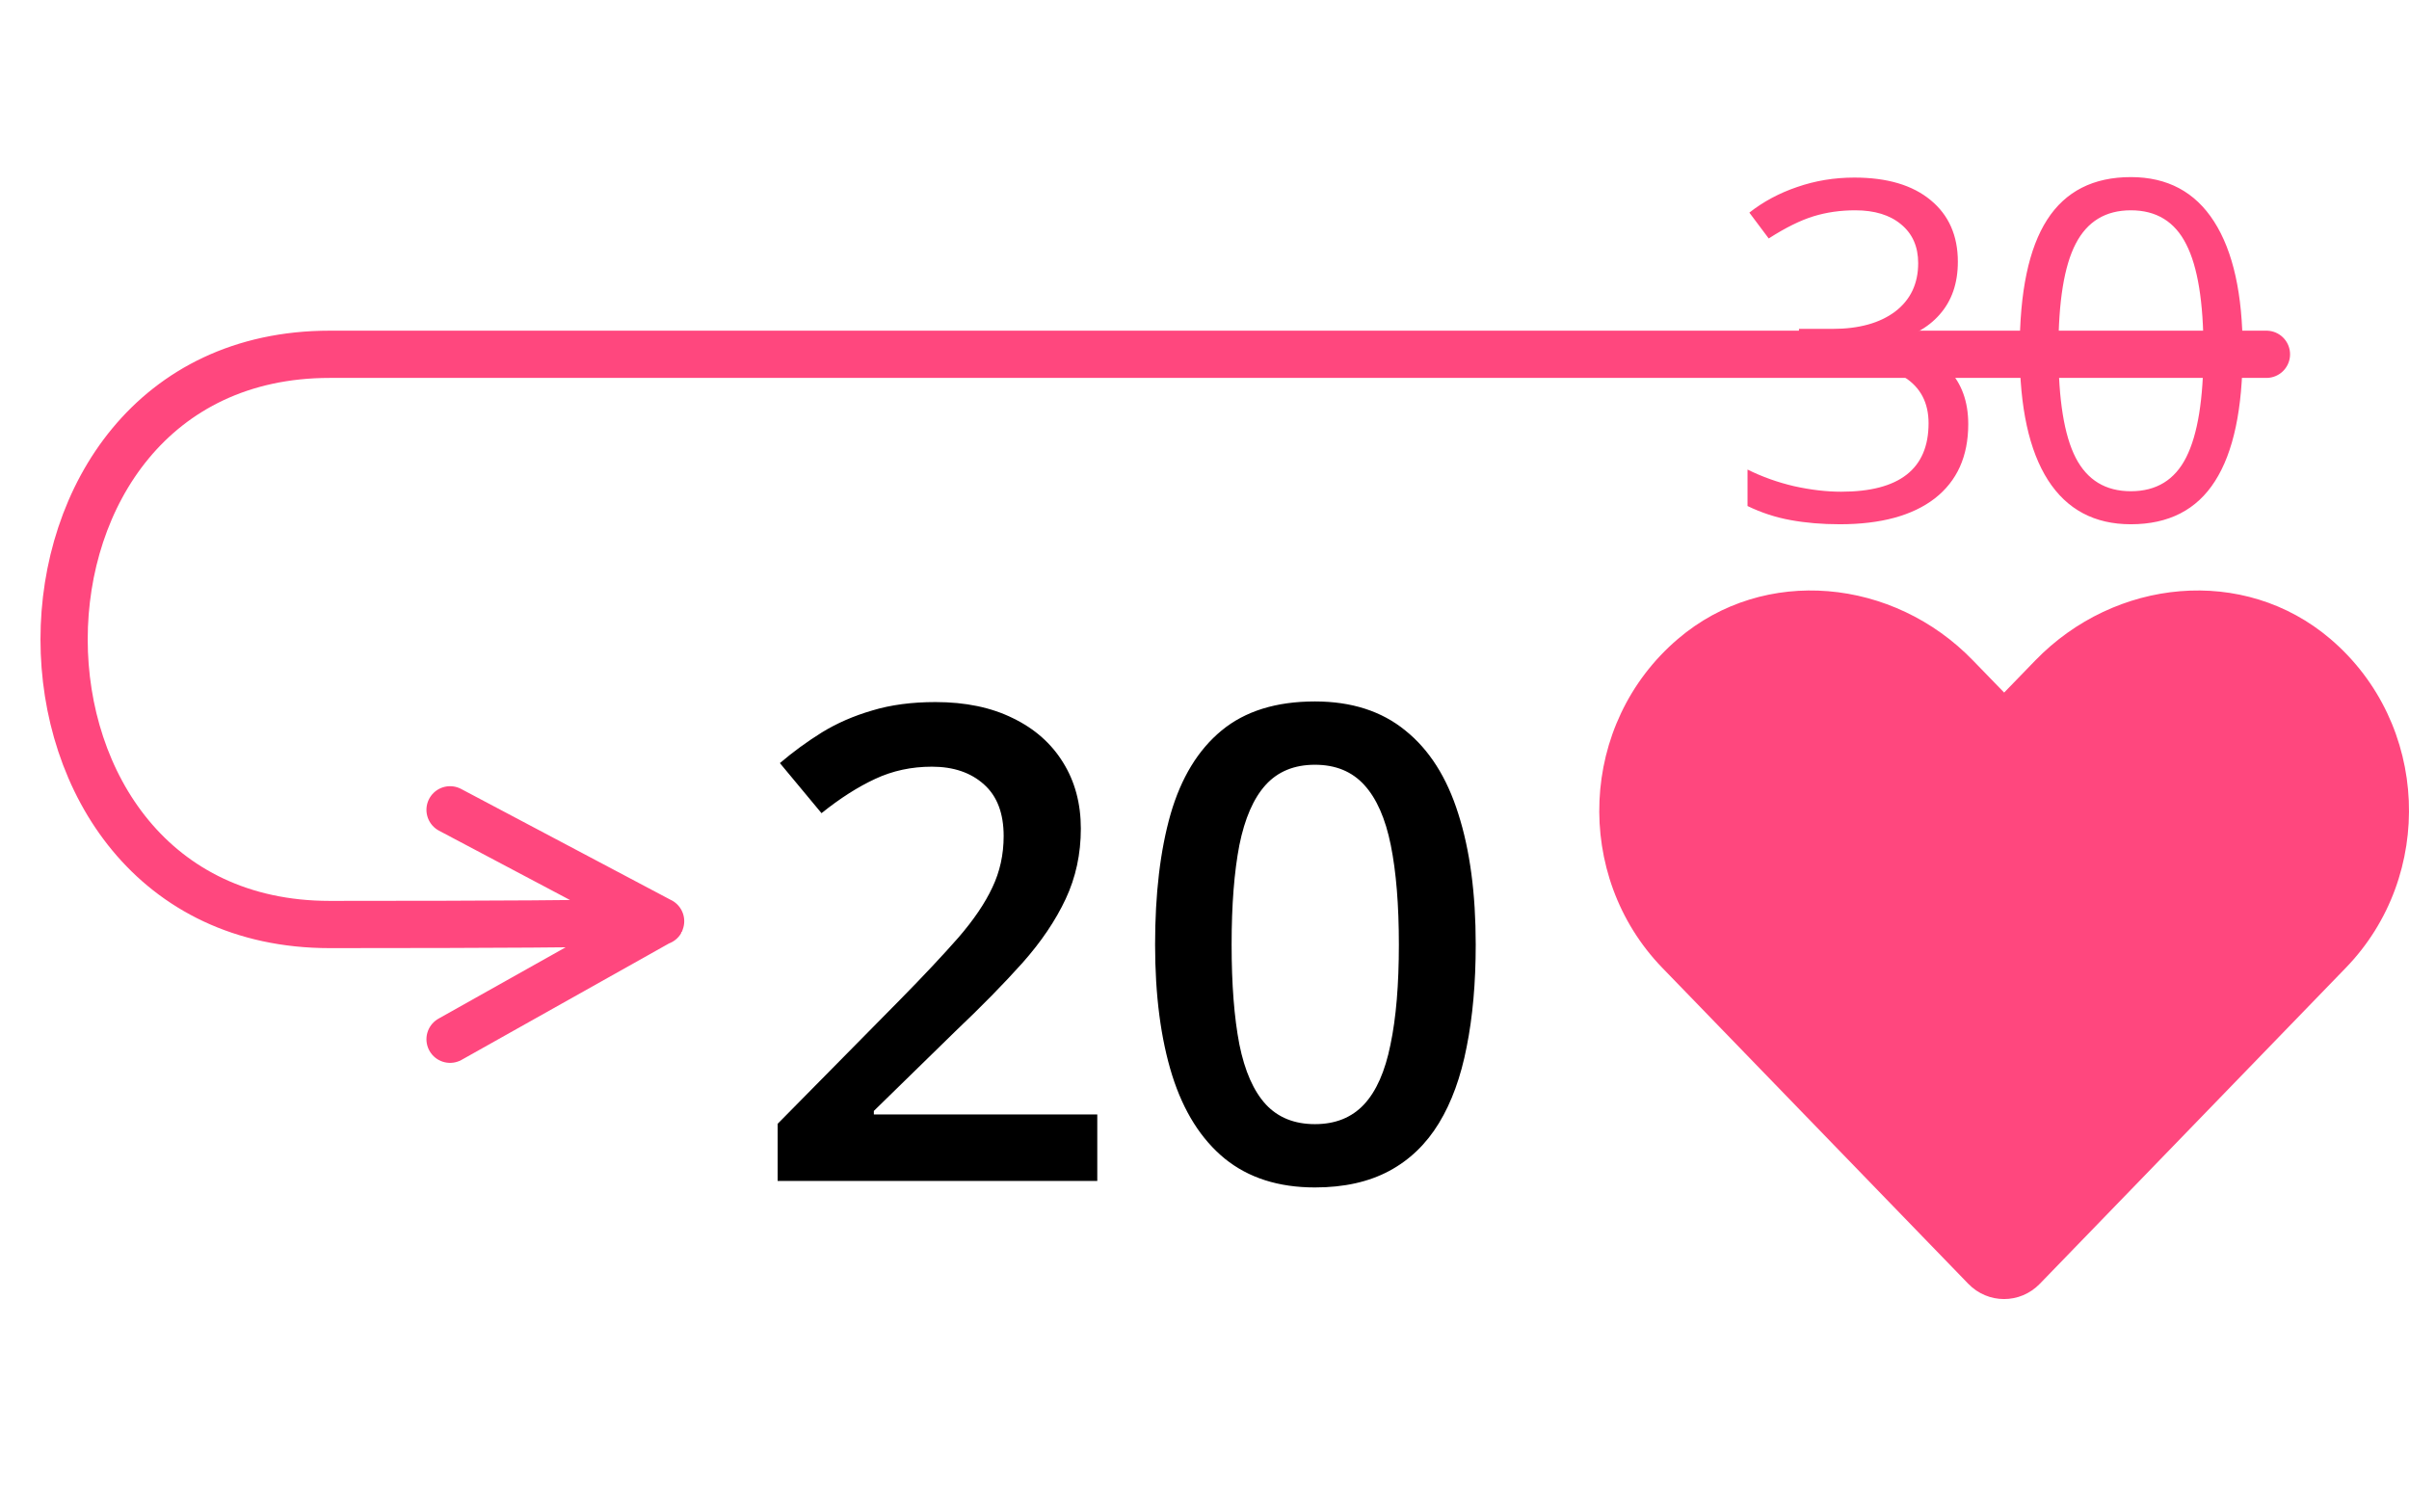 <svg width="51" height="32" viewBox="0 0 51 32" fill="none" xmlns="http://www.w3.org/2000/svg">
<path d="M41.449 5.541C41.449 5.997 41.32 6.369 41.063 6.659C40.809 6.949 40.448 7.143 39.979 7.24V7.279C40.552 7.351 40.977 7.533 41.254 7.826C41.53 8.119 41.669 8.503 41.669 8.979C41.669 9.659 41.433 10.183 40.961 10.551C40.489 10.915 39.818 11.098 38.949 11.098C38.571 11.098 38.225 11.068 37.909 11.01C37.596 10.954 37.292 10.855 36.996 10.712V9.94C37.305 10.093 37.634 10.211 37.982 10.292C38.334 10.37 38.666 10.409 38.978 10.409C40.212 10.409 40.829 9.926 40.829 8.959C40.829 8.093 40.148 7.66 38.788 7.66H38.085V6.962H38.798C39.354 6.962 39.795 6.84 40.121 6.596C40.446 6.348 40.609 6.007 40.609 5.57C40.609 5.222 40.489 4.949 40.248 4.75C40.01 4.551 39.686 4.452 39.276 4.452C38.964 4.452 38.669 4.494 38.392 4.579C38.116 4.664 37.8 4.82 37.445 5.048L37.035 4.501C37.328 4.27 37.665 4.089 38.046 3.959C38.43 3.826 38.833 3.759 39.257 3.759C39.95 3.759 40.489 3.918 40.873 4.237C41.257 4.553 41.449 4.988 41.449 5.541ZM47.479 7.421C47.479 8.655 47.284 9.576 46.893 10.185C46.506 10.793 45.912 11.098 45.111 11.098C44.343 11.098 43.758 10.787 43.358 10.165C42.958 9.54 42.758 8.625 42.758 7.421C42.758 6.177 42.951 5.255 43.339 4.652C43.726 4.05 44.317 3.749 45.111 3.749C45.886 3.749 46.473 4.063 46.874 4.691C47.277 5.32 47.479 6.229 47.479 7.421ZM43.578 7.421C43.578 8.459 43.7 9.216 43.944 9.691C44.188 10.163 44.577 10.399 45.111 10.399C45.651 10.399 46.042 10.16 46.283 9.682C46.527 9.2 46.649 8.446 46.649 7.421C46.649 6.396 46.527 5.645 46.283 5.17C46.042 4.691 45.651 4.452 45.111 4.452C44.577 4.452 44.188 4.688 43.944 5.16C43.7 5.629 43.578 6.382 43.578 7.421Z" fill="#FF477E"/>
<path d="M13.982 19.5C13.982 19.5 14.482 19.571 6.982 19.571C-0.518 19.571 -0.518 7.5 6.982 7.5C14.482 7.5 47.982 7.5 47.982 7.5M13.982 19.5L9.528 17.143M13.982 19.5L9.528 22" stroke="#FF477E" stroke-linecap="round" stroke-linejoin="round"/>
<path d="M23.23 25H16.463V23.79L19.053 21.165C19.555 20.655 19.967 20.215 20.291 19.846C20.614 19.472 20.854 19.119 21.009 18.786C21.168 18.453 21.248 18.091 21.248 17.699C21.248 17.216 21.109 16.852 20.831 16.605C20.553 16.355 20.186 16.23 19.73 16.23C19.297 16.23 18.896 16.316 18.527 16.489C18.163 16.658 17.784 16.899 17.392 17.214L16.511 16.154C16.788 15.917 17.085 15.701 17.399 15.505C17.718 15.309 18.074 15.154 18.466 15.04C18.858 14.921 19.304 14.862 19.805 14.862C20.439 14.862 20.986 14.976 21.446 15.204C21.906 15.427 22.259 15.74 22.506 16.141C22.756 16.542 22.882 17.009 22.882 17.542C22.882 18.08 22.774 18.576 22.56 19.032C22.346 19.488 22.041 19.939 21.644 20.386C21.248 20.828 20.776 21.309 20.229 21.828L18.5 23.517V23.592H23.23V25ZM31.242 19.996C31.242 20.803 31.178 21.525 31.05 22.163C30.927 22.797 30.732 23.334 30.463 23.776C30.194 24.218 29.843 24.556 29.41 24.788C28.977 25.02 28.453 25.137 27.838 25.137C27.067 25.137 26.432 24.934 25.93 24.528C25.429 24.118 25.058 23.53 24.816 22.765C24.575 21.994 24.454 21.072 24.454 19.996C24.454 18.921 24.563 18 24.782 17.234C25.005 16.464 25.365 15.874 25.862 15.464C26.359 15.054 27.017 14.849 27.838 14.849C28.612 14.849 29.25 15.054 29.752 15.464C30.258 15.87 30.631 16.457 30.873 17.227C31.119 17.993 31.242 18.916 31.242 19.996ZM26.074 19.996C26.074 20.839 26.129 21.543 26.238 22.108C26.352 22.674 26.539 23.097 26.799 23.38C27.058 23.658 27.405 23.797 27.838 23.797C28.271 23.797 28.617 23.658 28.877 23.38C29.137 23.102 29.323 22.68 29.437 22.115C29.556 21.55 29.615 20.844 29.615 19.996C29.615 19.158 29.558 18.456 29.444 17.891C29.33 17.326 29.143 16.902 28.884 16.619C28.624 16.332 28.275 16.189 27.838 16.189C27.4 16.189 27.052 16.332 26.792 16.619C26.537 16.902 26.352 17.326 26.238 17.891C26.129 18.456 26.074 19.158 26.074 19.996Z" fill="black"/>
<path d="M49.336 13.526C47.501 11.962 44.773 12.243 43.088 13.981L42.429 14.661L41.769 13.981C40.089 12.243 37.356 11.962 35.522 13.526C33.419 15.32 33.309 18.541 35.19 20.486L41.669 27.176C42.087 27.608 42.767 27.608 43.185 27.176L49.664 20.486C51.549 18.541 51.439 15.32 49.336 13.526Z" fill="#FF477E"/>
</svg>
